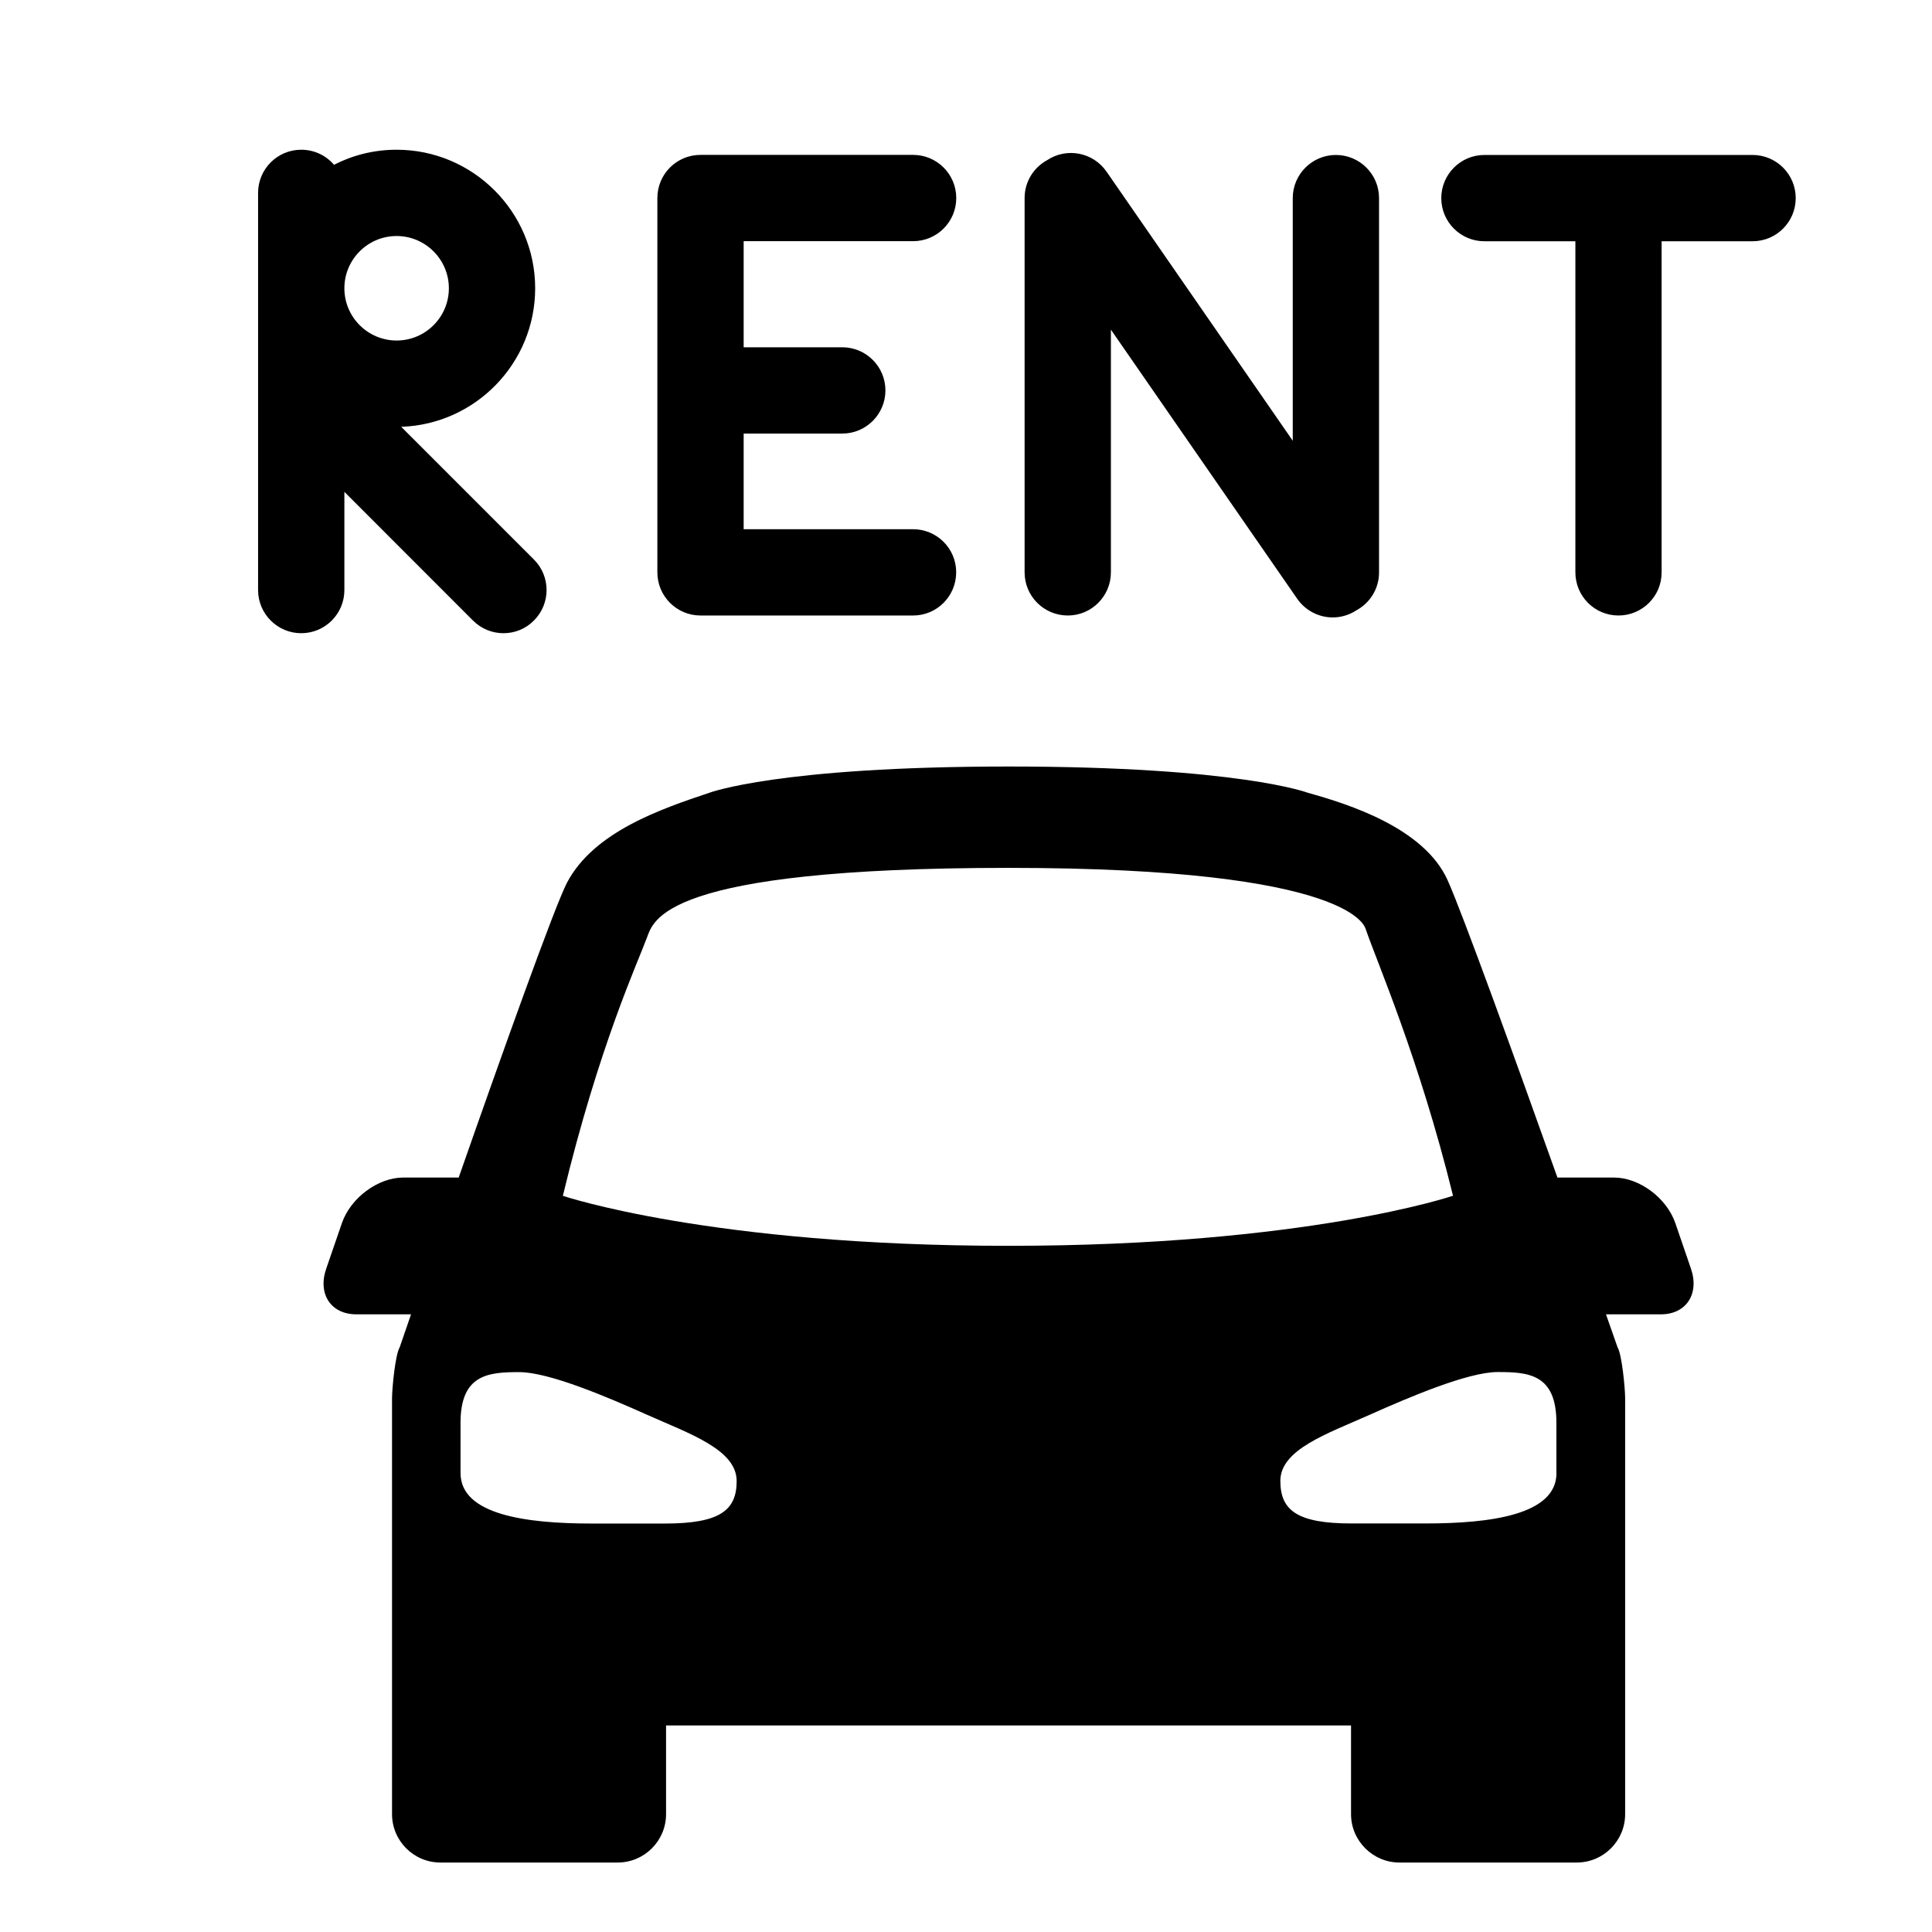 <?xml version="1.0" encoding="utf-8"?>
<!-- Generator: Adobe Illustrator 15.1.0, SVG Export Plug-In . SVG Version: 6.00 Build 0)  -->
<!DOCTYPE svg PUBLIC "-//W3C//DTD SVG 1.1//EN" "http://www.w3.org/Graphics/SVG/1.1/DTD/svg11.dtd">
<svg version="1.1" id="Layer_1" xmlns="http://www.w3.org/2000/svg" xmlns:xlink="http://www.w3.org/1999/xlink" x="0px" y="0px"
	 width="24px" height="24px" viewBox="0 0 24 24" enable-background="new 0 0 24 24" xml:space="preserve">
<path d="M21.006,15.761l-0.194-0.566c-0.107-0.313-0.448-0.567-0.761-0.567h-0.704c-0.528-1.482-1.175-3.271-1.363-3.691
	c-0.291-0.651-1.225-0.946-1.738-1.089c0,0-0.856-0.326-3.717-0.326c-2.859,0-3.717,0.326-3.717,0.326
	c-0.601,0.201-1.437,0.485-1.769,1.118c-0.155,0.298-0.812,2.138-1.345,3.662h-0.69c-0.313,0-0.654,0.254-0.761,0.567l-0.195,0.566
	c-0.108,0.314,0.06,0.566,0.373,0.566h0.681c-0.088,0.256-0.141,0.41-0.141,0.41C4.909,16.83,4.87,17.254,4.87,17.368v3.215v0.224
	v1.729c0,0.331,0.269,0.601,0.601,0.601h2.202c0.332,0,0.601-0.27,0.601-0.601v-1.102h8.509v1.102c0,0.331,0.271,0.601,0.601,0.601
	h2.203c0.332,0,0.601-0.27,0.601-0.601v-1.729v-0.224v-3.215c0-0.114-0.039-0.539-0.094-0.631c0,0-0.055-0.154-0.144-0.41h0.683
	C20.945,16.327,21.113,16.075,21.006,15.761z M8.261,18.926h-0.91c-0.816,0-1.63-0.109-1.63-0.627v-0.626
	c0-0.604,0.352-0.628,0.73-0.628c0.37,0,1.103,0.313,1.585,0.529c0.526,0.235,1.115,0.432,1.115,0.824
	C9.151,18.759,8.947,18.926,8.261,18.926z M6.992,14.855c0.448-1.861,0.936-2.911,1.043-3.204c0.085-0.212,0.169-0.87,4.494-0.87
	c4.324,0,4.426,0.75,4.436,0.759c0.134,0.398,0.663,1.599,1.085,3.314c0,0-1.825,0.622-5.522,0.622
	C8.832,15.477,6.992,14.855,6.992,14.855z M15.905,18.396c0-0.392,0.589-0.588,1.114-0.823c0.482-0.215,1.216-0.529,1.585-0.529
	c0.379,0,0.73,0.022,0.73,0.628v0.627h0.001c0,0.518-0.814,0.626-1.629,0.626h-0.912C16.109,18.926,15.905,18.759,15.905,18.396z
	 M6.255,7.866c-0.137,0-0.274-0.052-0.379-0.157L4.278,6.11v1.22c0,0.296-0.24,0.536-0.536,0.536c-0.295,0-0.536-0.24-0.536-0.536
	V4.817c0,0,0-0.001,0-0.002V2.396c0-0.296,0.24-0.536,0.536-0.536c0.163,0,0.309,0.072,0.407,0.187
	C4.383,1.927,4.647,1.86,4.927,1.86c0.949,0,1.721,0.772,1.721,1.721c0,0.93-0.741,1.69-1.664,1.721l1.649,1.649
	c0.209,0.209,0.209,0.548,0,0.757C6.53,7.813,6.392,7.866,6.255,7.866z M4.278,3.581c0,0.358,0.291,0.649,0.649,0.649
	s0.649-0.291,0.649-0.649c0-0.358-0.292-0.649-0.649-0.649C4.569,2.932,4.278,3.223,4.278,3.581z M16.556,7.67
	c-0.17,0-0.337-0.082-0.441-0.231l-2.315-3.344v3.015c0,0.295-0.239,0.536-0.535,0.536c-0.297,0-0.537-0.24-0.537-0.536v-4.65
	c0-0.203,0.113-0.38,0.281-0.471c0.242-0.16,0.569-0.098,0.736,0.142l2.314,3.344V2.461c0-0.295,0.24-0.536,0.536-0.536
	s0.536,0.24,0.536,0.536v4.65c0,0.204-0.114,0.38-0.282,0.471C16.759,7.641,16.656,7.67,16.556,7.67z M20.105,7.646
	c-0.296,0-0.535-0.24-0.535-0.536V2.997h-1.13c-0.296,0-0.536-0.24-0.536-0.536c0-0.295,0.24-0.536,0.536-0.536h3.331
	c0.296,0,0.536,0.24,0.536,0.536c0,0.296-0.24,0.536-0.536,0.536h-1.13v4.114C20.642,7.406,20.401,7.646,20.105,7.646z
	 M11.343,7.646H8.702c-0.296,0-0.536-0.24-0.536-0.536v-4.65l0,0l0,0c0-0.296,0.239-0.536,0.536-0.536h2.641
	c0.296,0,0.536,0.24,0.536,0.536c0,0.296-0.24,0.536-0.536,0.536H9.238v1.318h1.225c0.296,0,0.536,0.24,0.536,0.536
	c0,0.295-0.24,0.536-0.536,0.536H9.238v1.188h2.104c0.296,0,0.536,0.239,0.536,0.535C11.878,7.406,11.639,7.646,11.343,7.646z"/>
</svg>
